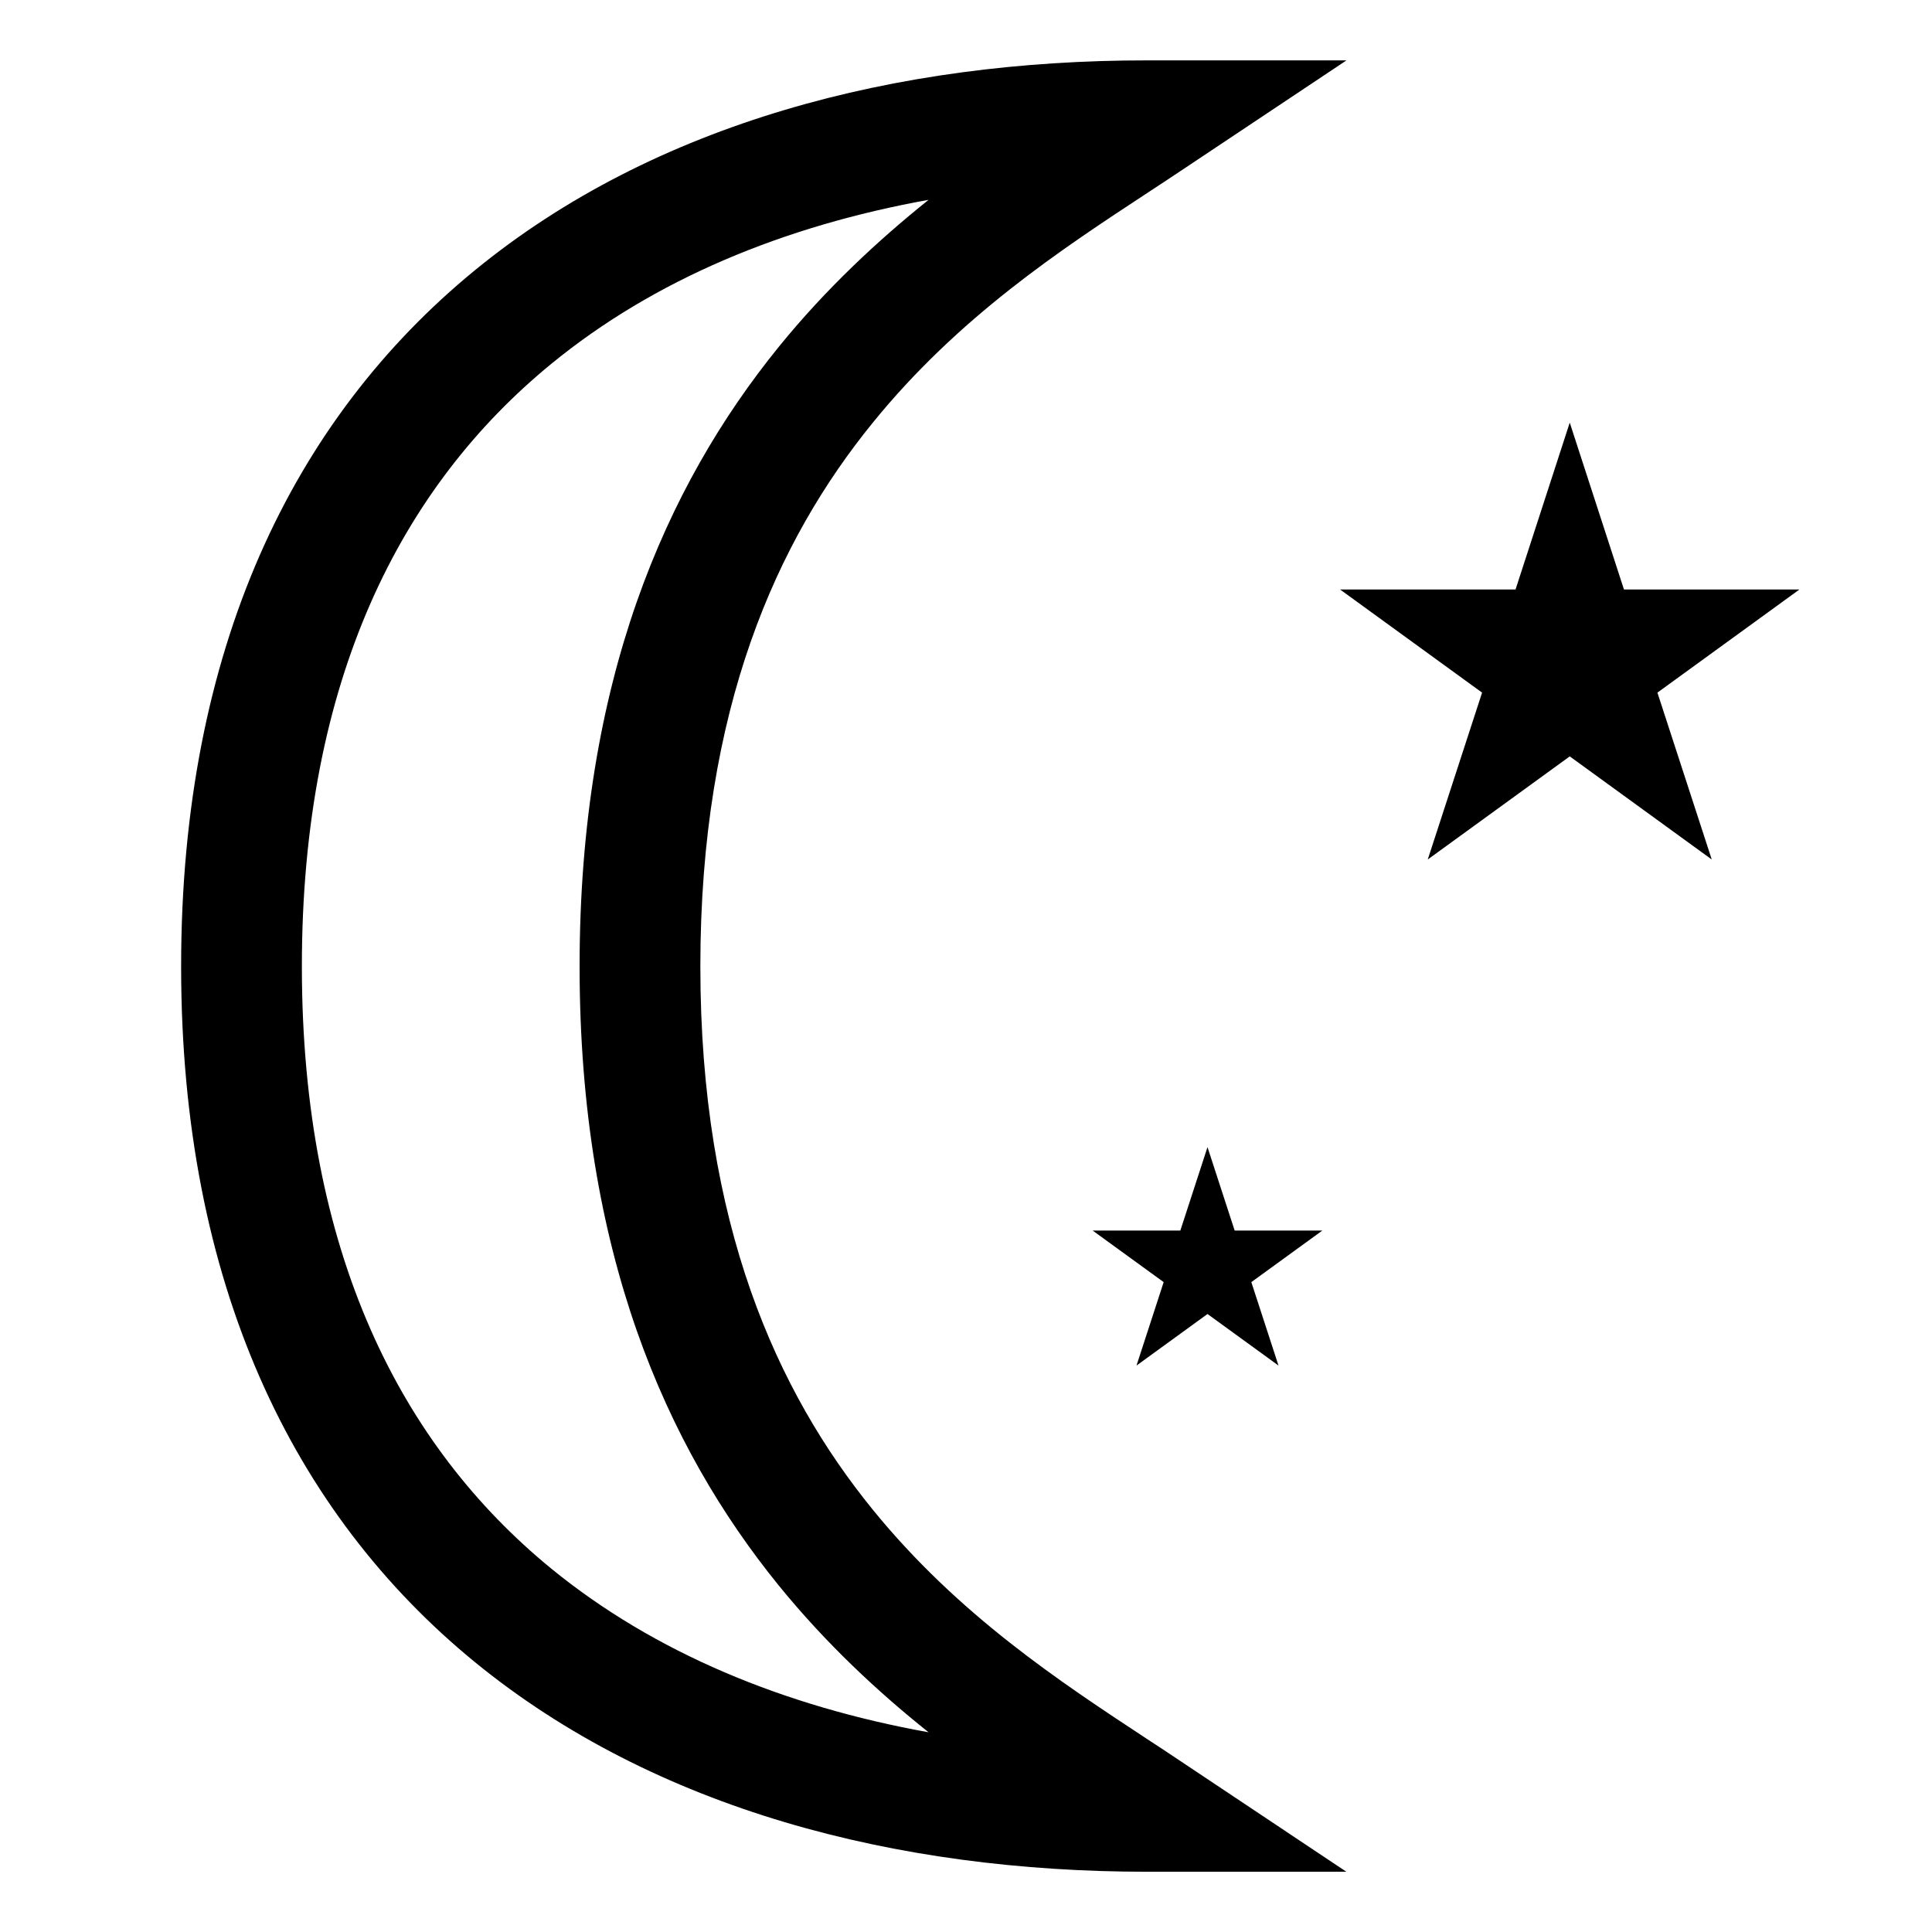 <svg width="16" height="16" viewBox="0 0 16 16" fill="none" xmlns="http://www.w3.org/2000/svg">
<path d="M13 3.5L13.449 4.882H14.902L13.726 5.736L14.176 7.118L13 6.264L11.824 7.118L12.274 5.736L11.098 4.882H12.551L13 3.5Z" fill="currentColor"/>
<path d="M10 9.5L10.225 10.191H10.951L10.363 10.618L10.588 11.309L10 10.882L9.412 11.309L9.637 10.618L9.049 10.191H9.775L10 9.5Z" fill="currentColor"/>
<path fill-rule="evenodd" clip-rule="evenodd" d="M3.933 2.238C5.424 1.017 7.425 0.499 9.5 0.5L11.151 0.5L9.777 1.416C9.689 1.475 9.599 1.534 9.506 1.595C8.784 2.069 7.938 2.625 7.226 3.503C6.437 4.474 5.8 5.863 5.8 8.003C5.8 10.142 6.437 11.529 7.226 12.5C7.936 13.374 8.78 13.928 9.5 14.402C9.595 14.464 9.688 14.525 9.777 14.585L11.15 15.501H9.5C7.425 15.501 5.425 14.984 3.933 13.765C2.426 12.532 1.5 10.632 1.5 8.003C1.5 5.374 2.426 3.472 3.933 2.238ZM4.567 3.012C3.324 4.029 2.5 5.629 2.5 8.003C2.5 10.376 3.324 11.975 4.566 12.991C5.416 13.685 6.49 14.13 7.69 14.346C7.27 14.011 6.841 13.612 6.449 13.13C5.513 11.977 4.8 10.366 4.8 8.003C4.8 5.639 5.513 4.027 6.449 2.873C6.841 2.39 7.271 1.991 7.69 1.655C6.49 1.871 5.417 2.316 4.567 3.012Z" fill="currentColor"/>
</svg>
